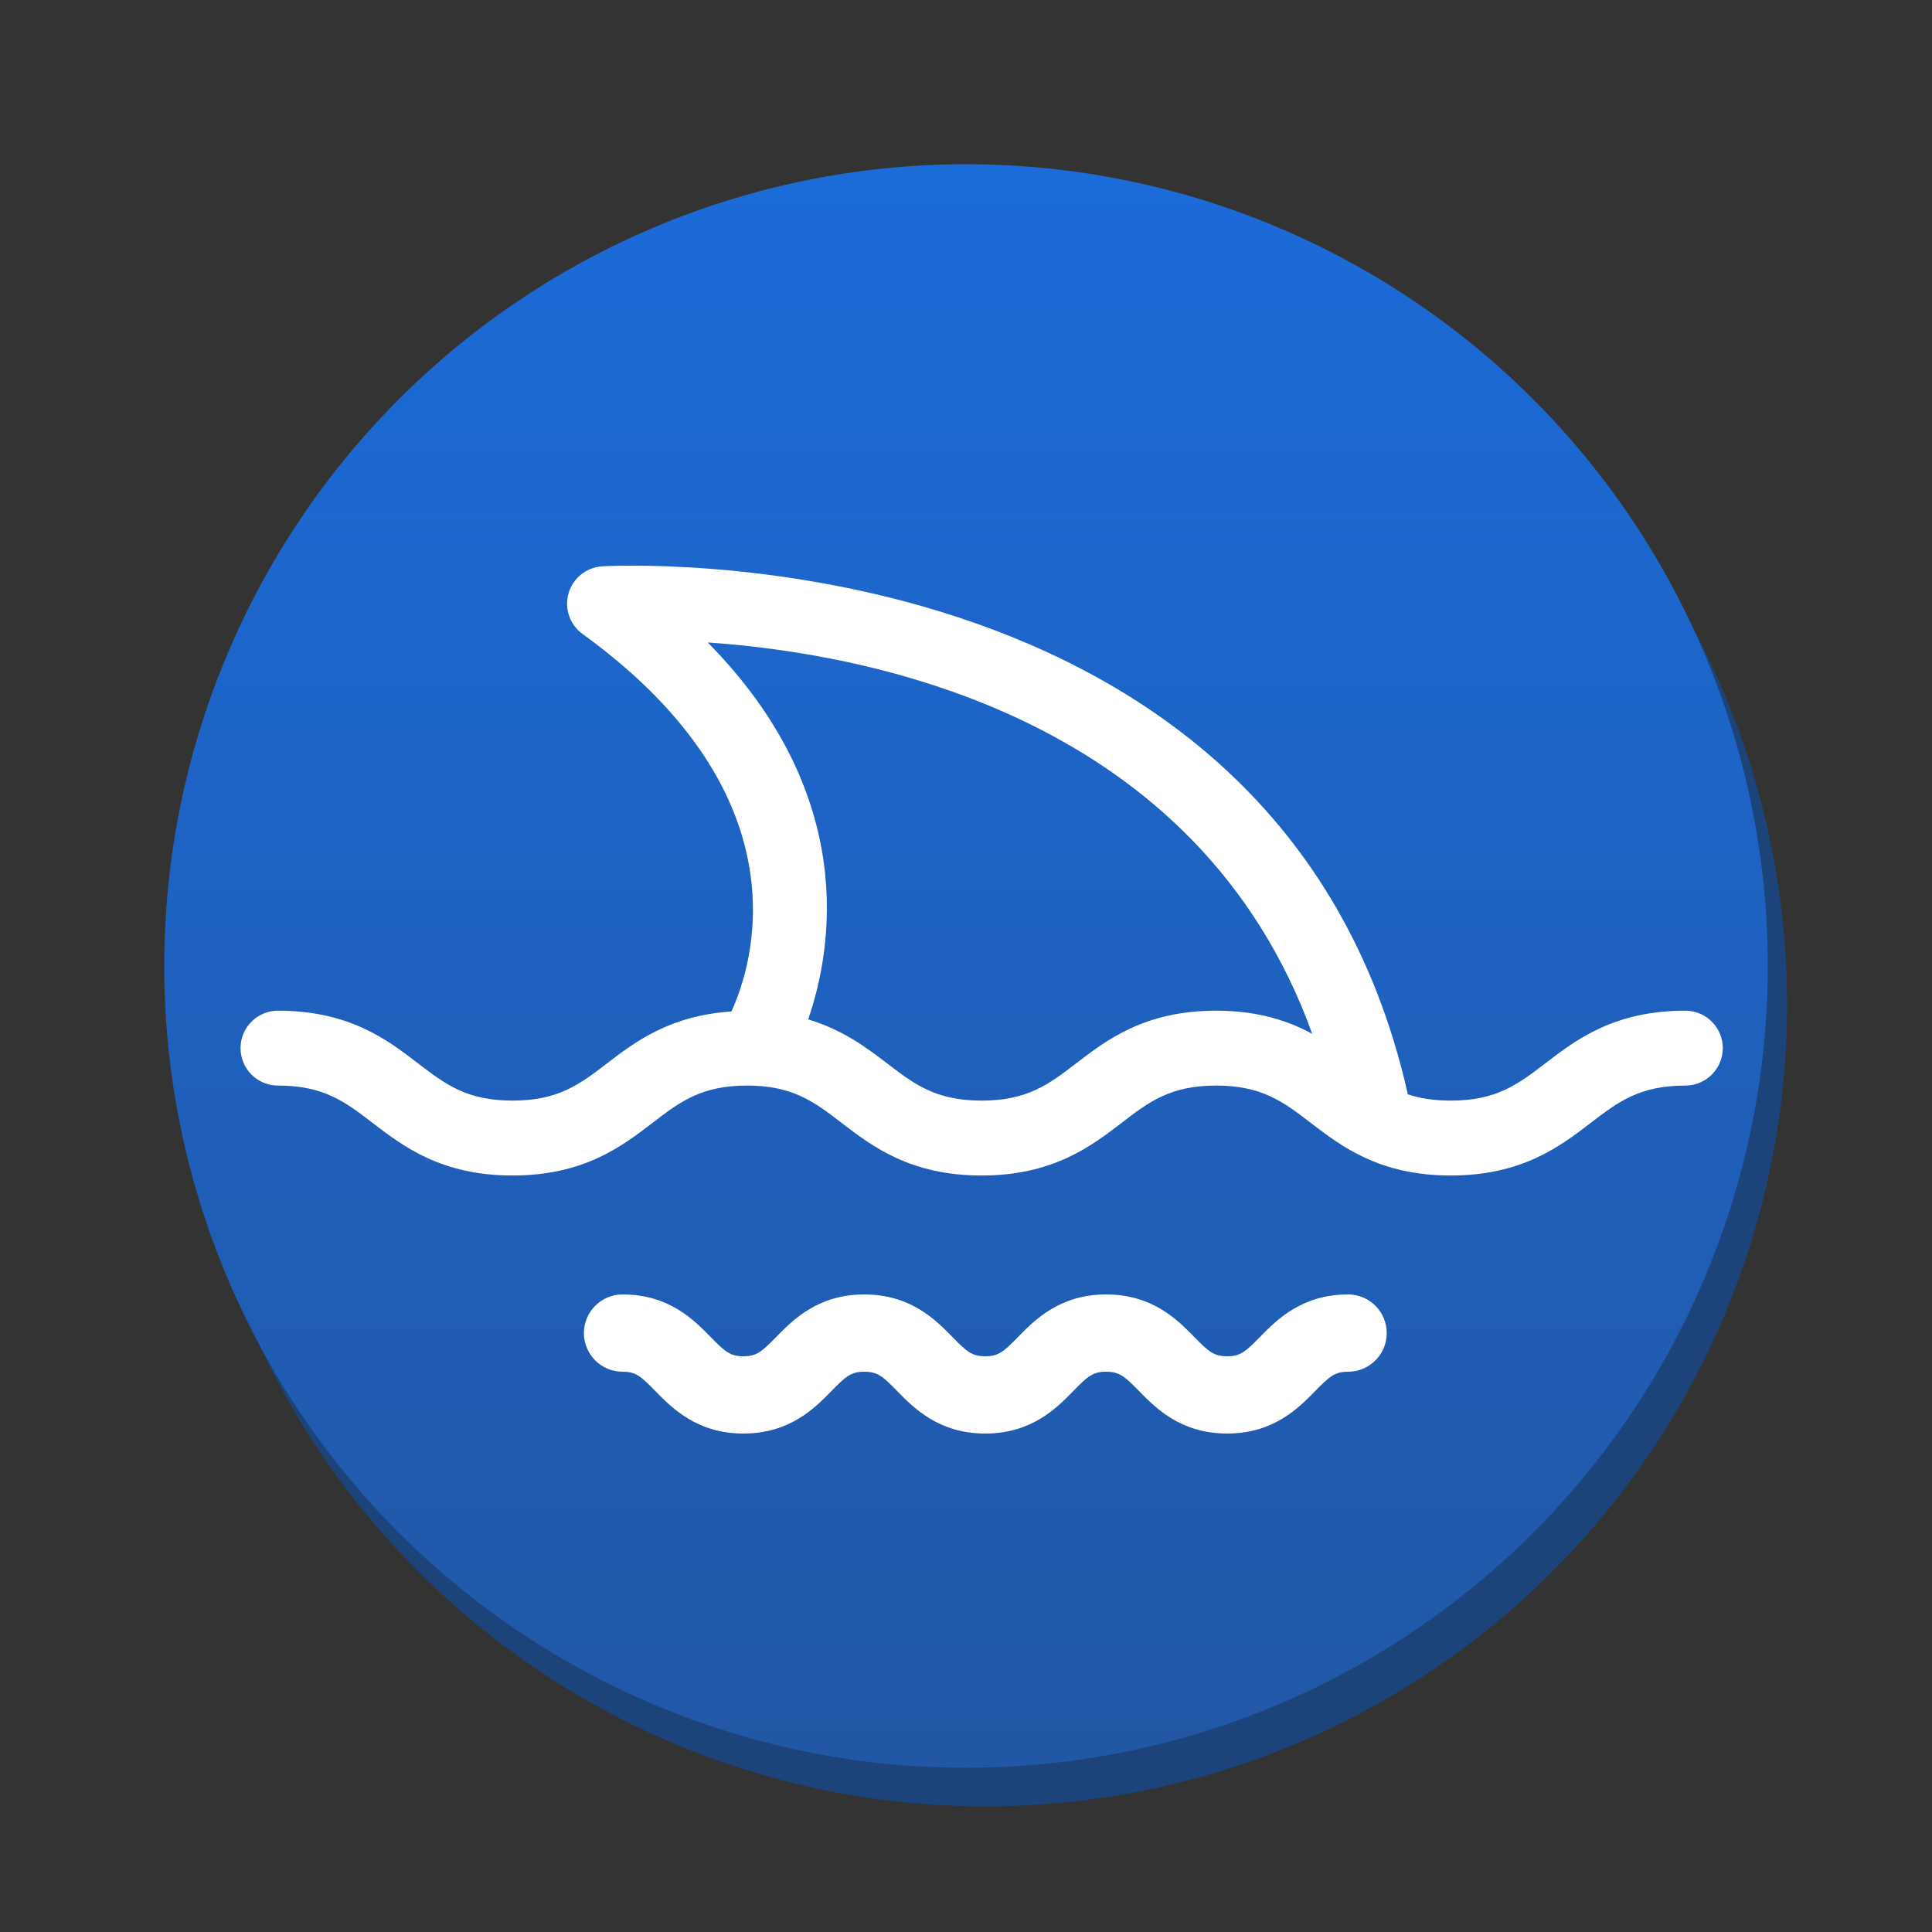 <svg version="1.1" xmlns="http://www.w3.org/2000/svg" xmlns:xlink="http://www.w3.org/1999/xlink" x="0px" y="0px" width="100px" height="100px" viewBox="0 0 100 100" enable-background="new 0 0 100 100" xml:space="preserve"><rect x="0" y="0" width="100" height="100" fill="#333333" stroke="none"/><circle fill="#1c437a" cx="51" cy="52" r="41.5"/><linearGradient id="SVGID_1_" gradientUnits="userSpaceOnUse" x1="49.999" y1="8.5" x2="49.999" y2="91.501"><stop  offset="0" style="stop-color:#1b6bd9"/><stop  offset="1" style="stop-color:#2257a5"/></linearGradient><circle fill="url(#SVGID_1_)" cx="50" cy="50" r="41.5"/><path fill="#FFFFFF" d="M87.233,52.313c-3.695,0-5.666,1.511-7.25,2.727c-1.405,1.076-2.516,1.927-4.893,1.927c-0.896,0-1.612-0.121-2.232-0.328c-0.005-0.033-0.004-0.067-0.012-0.102c-6.64-29.193-41.332-27.249-41.682-27.224c-0.815,0.053-1.509,0.613-1.736,1.396c-0.225,0.785,0.064,1.629,0.727,2.107c11.729,8.495,8.737,17.295,7.702,19.539c-3.168,0.205-4.977,1.563-6.438,2.685c-1.404,1.076-2.513,1.927-4.889,1.927c-2.377,0-3.485-0.851-4.89-1.927c-1.584-1.216-3.557-2.727-7.25-2.727c-1.071,0-1.939,0.868-1.939,1.938s0.868,1.938,1.939,1.938c2.378,0,3.486,0.851,4.89,1.928c1.584,1.215,3.557,2.727,7.249,2.727s5.664-1.512,7.248-2.727c1.404-1.077,2.512-1.928,4.889-1.928c2.377,0,3.487,0.851,4.89,1.928c1.585,1.215,3.559,2.727,7.251,2.727c3.691,0,5.665-1.512,7.25-2.727c1.402-1.077,2.513-1.928,4.89-1.928c2.378,0,3.488,0.851,4.893,1.928c1.584,1.215,3.558,2.727,7.251,2.727c3.692,0,5.664-1.512,7.249-2.727c1.405-1.077,2.515-1.928,4.893-1.928c1.072,0,1.938-0.868,1.938-1.938S88.305,52.313,87.233,52.313z M62.948,52.313c-3.692,0-5.664,1.511-7.248,2.727c-1.405,1.076-2.515,1.927-4.893,1.927c-2.377,0-3.487-0.851-4.891-1.927c-1.055-0.809-2.295-1.738-4.085-2.277c1.266-3.668,2.601-11.601-5.199-19.509c8.619,0.593,25.384,3.909,31.289,20.256C66.675,52.835,65.11,52.313,62.948,52.313z"/><g><path fill="#FFFFFF" d="M63.516,74.2c-2.407,0-3.703-1.325-4.561-2.202C58.213,71.24,57.944,71,57.253,71c-0.688,0-0.956,0.24-1.697,0.998c-0.858,0.877-2.153,2.202-4.56,2.202c-2.407,0-3.702-1.325-4.561-2.202C45.693,71.24,45.427,71,44.736,71c-0.689,0-0.957,0.24-1.699,0.998c-0.857,0.877-2.152,2.202-4.559,2.202c-2.405,0-3.701-1.325-4.559-2.202C33.179,71.24,32.912,71,32.223,71c-1.105,0-2-0.895-2-2s0.895-2,2-2c2.406,0,3.701,1.324,4.558,2.201c0.741,0.759,1.009,0.999,1.698,0.999s0.957-0.24,1.699-0.999C41.035,68.324,42.33,67,44.736,67s3.701,1.324,4.559,2.201c0.742,0.759,1.01,0.999,1.701,0.999c0.689,0,0.957-0.24,1.699-0.999C53.553,68.324,54.848,67,57.253,67c2.407,0,3.703,1.324,4.562,2.201c0.742,0.759,1.01,0.999,1.701,0.999c0.69,0,0.958-0.24,1.701-0.999C66.074,68.324,67.369,67,69.777,67c1.104,0,2,0.895,2,2s-0.896,2-2,2c-0.691,0-0.959,0.24-1.702,0.999C67.218,72.875,65.922,74.2,63.516,74.2z"/></g></svg>